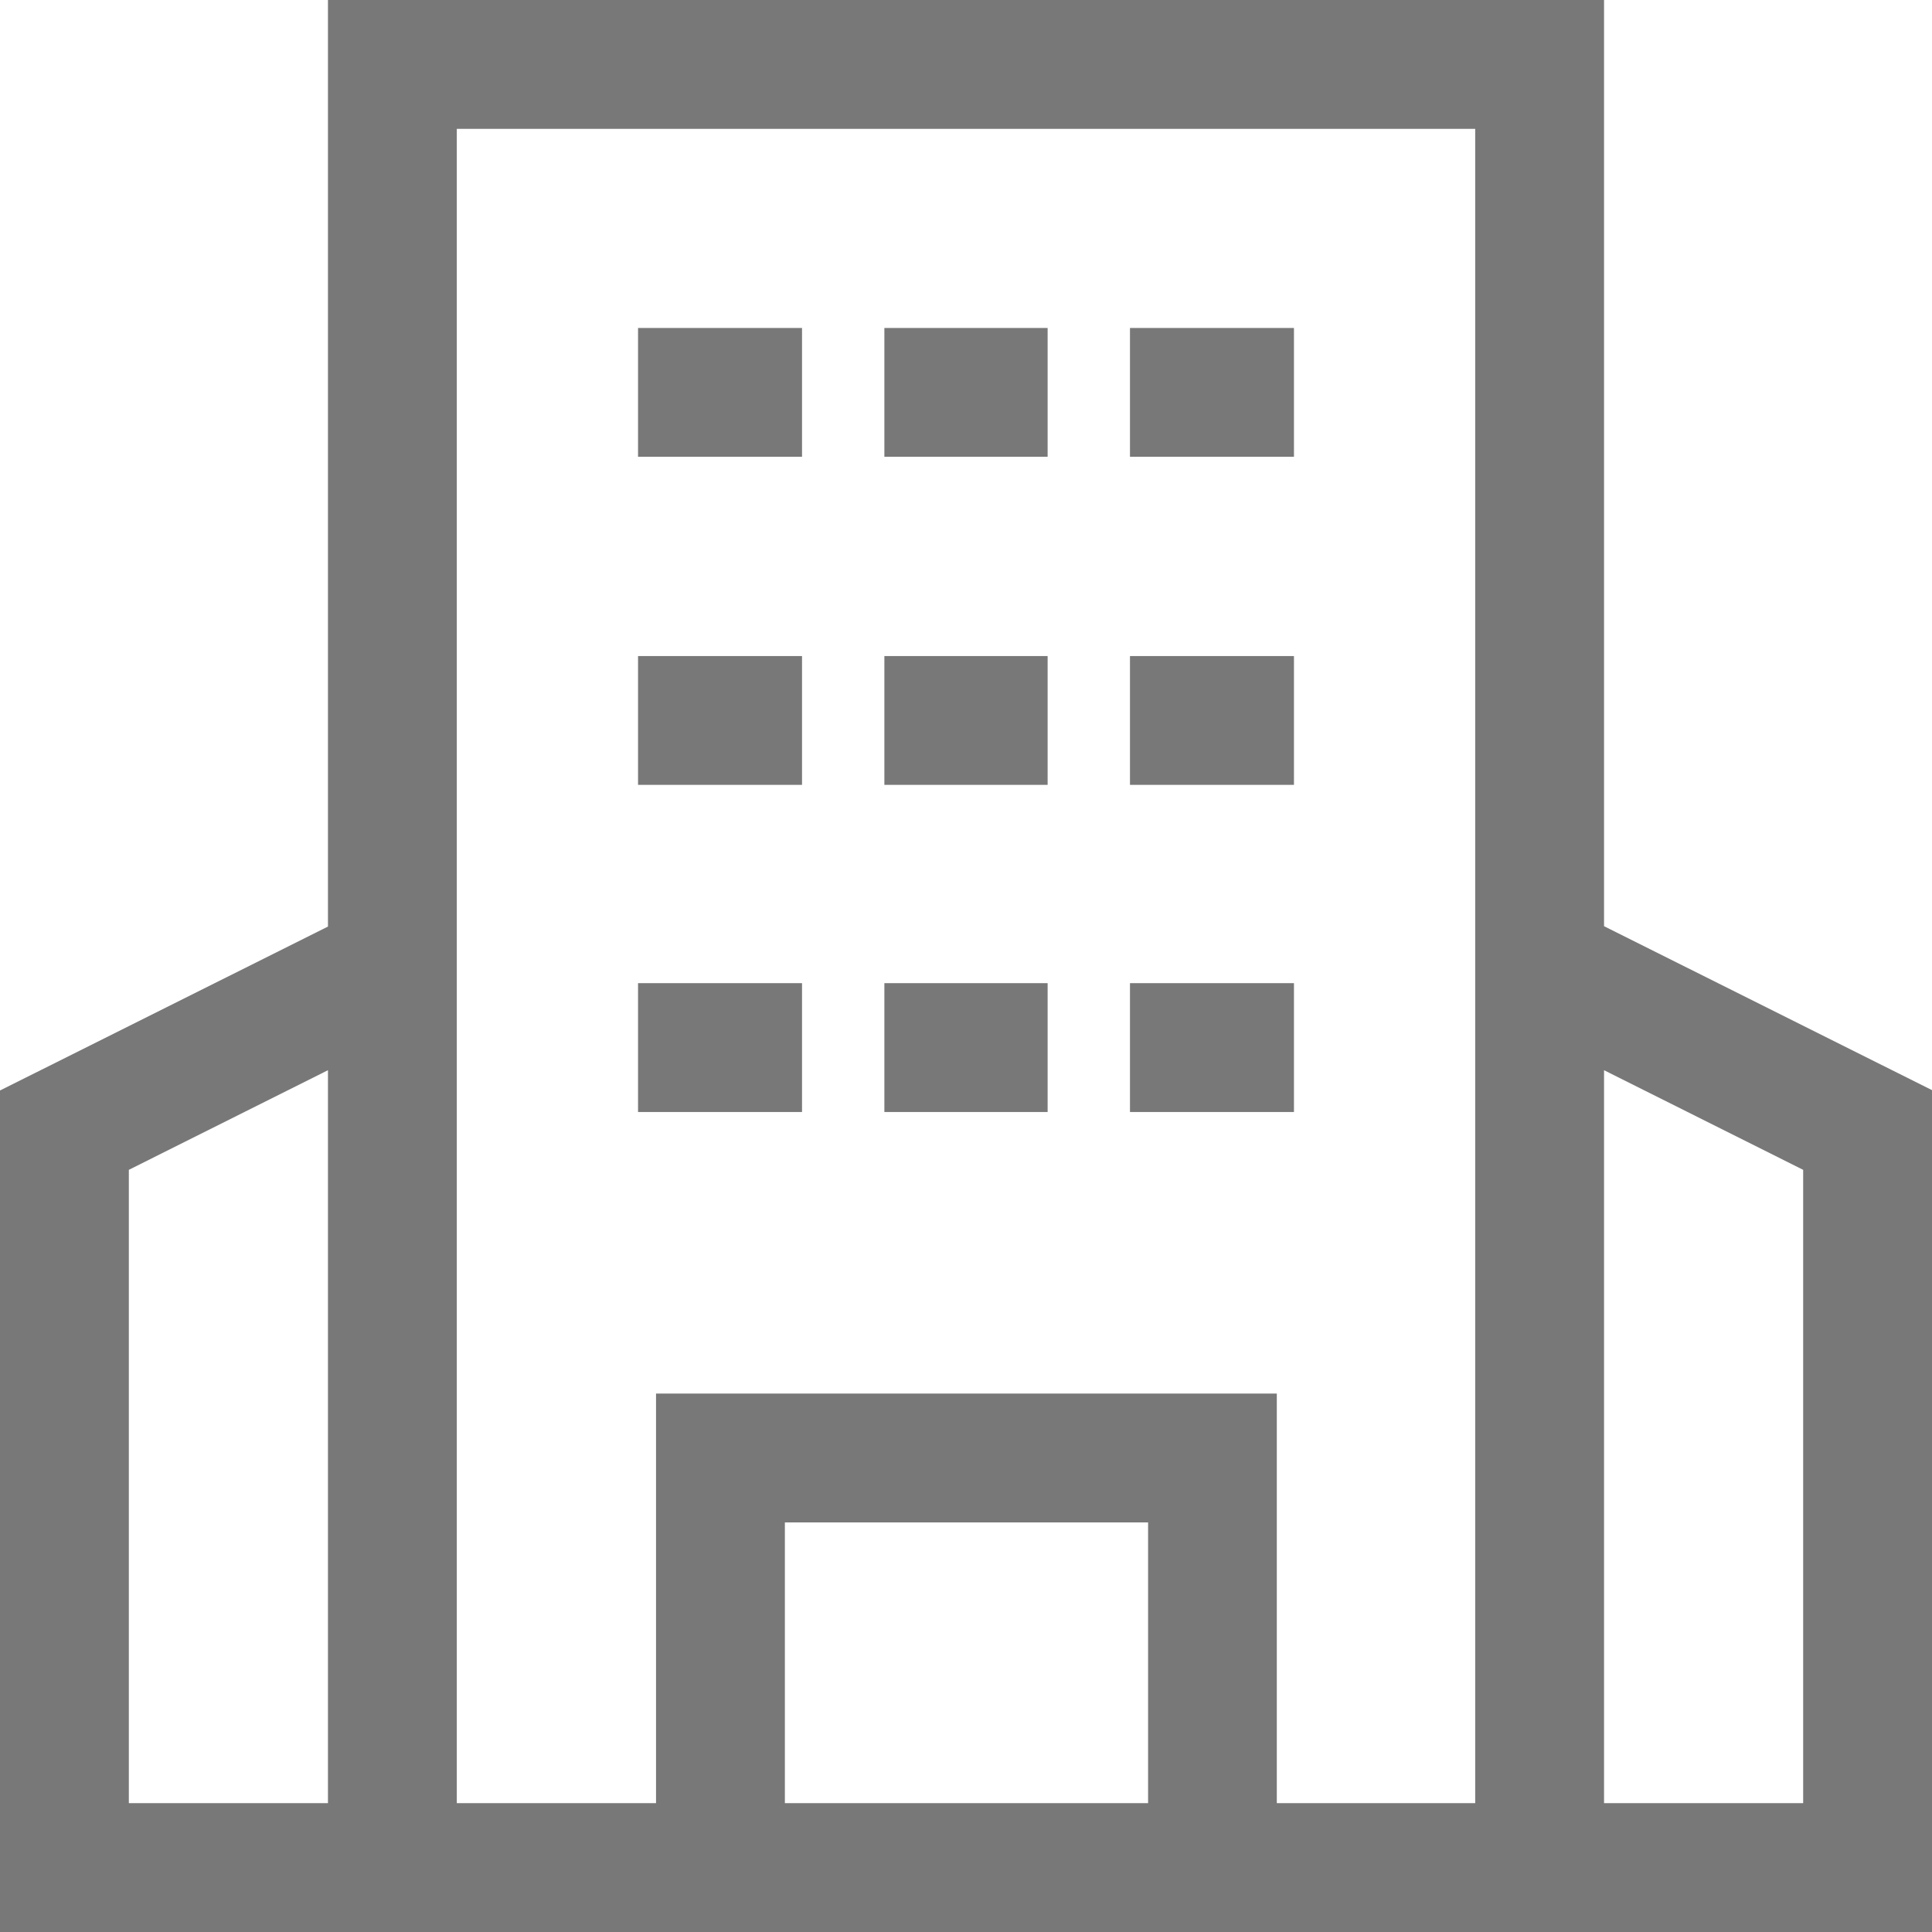 <svg width="16" height="16" viewBox="0 0 16 16" fill="none" xmlns="http://www.w3.org/2000/svg">
<path d="M2.716 0H13.284V16H2.716V0ZM12.217 1.067H3.783V14.933H12.217L12.217 1.067ZM6.642 3.783H5.284V2.716H6.642V3.783ZM6.642 6.5H5.284V5.433H6.642V6.5ZM6.642 9.209H5.284V8.142H6.642V9.209ZM8.676 3.783H7.324V2.716H8.676V3.783ZM8.676 6.5H7.324V5.433H8.676V6.5ZM8.676 9.209H7.324V8.142H8.676V9.209ZM10.716 3.783H9.358V2.716H10.716V3.783ZM10.716 6.5H9.358V5.433H10.716V6.5ZM10.716 9.209H9.358V8.142H10.716V9.209ZM5.433 11.541H10.574V16H5.433V11.541ZM9.508 12.608H6.5V14.933H9.508L9.508 12.608ZM3.783 16H0V9.031L3.783 7.14L3.783 16ZM1.067 14.933H2.716V8.863L1.067 9.688L1.067 14.933ZM16 16H12.217V7.137L16 9.028V16ZM13.284 14.933H14.933V9.688L13.284 8.863V14.933Z" fill="#787878"/>
</svg>
